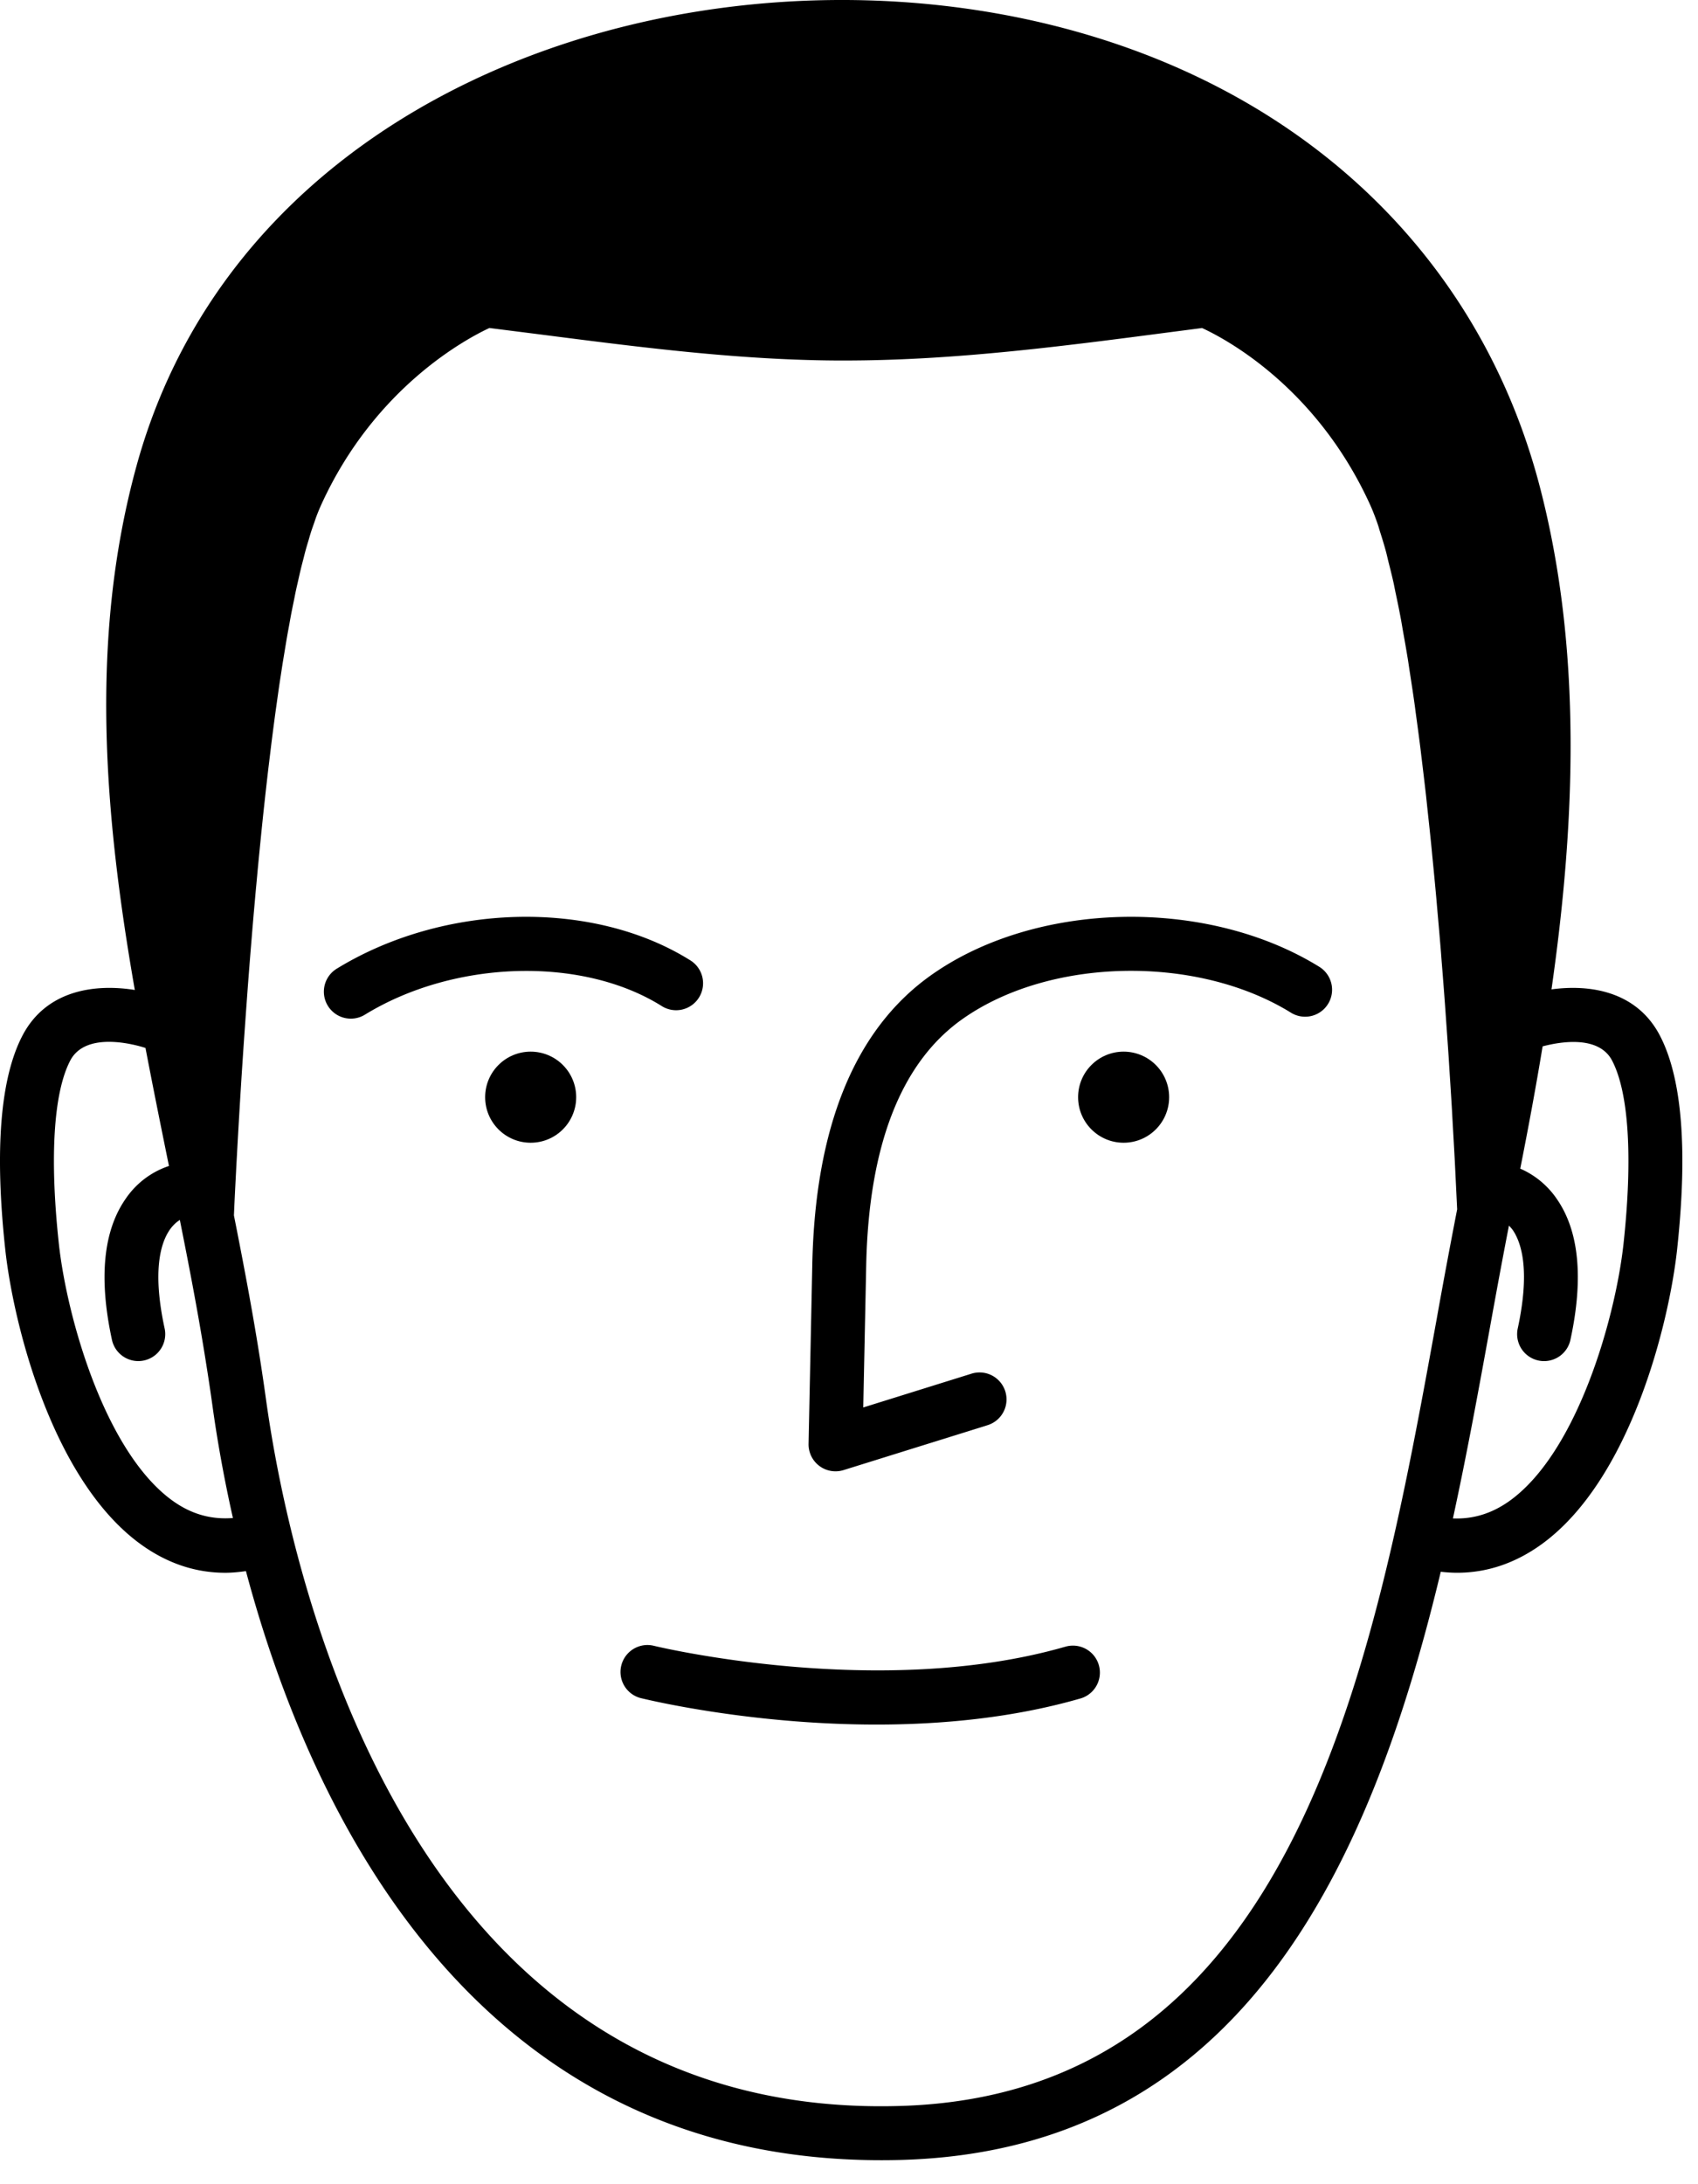 <svg xmlns="http://www.w3.org/2000/svg" width="63" height="81" viewBox="0 0 63 81">
    <g fill="#000" fill-rule="evenodd">
        <path d="M24.534 37.298a1 1 0 1 0 1.057-1.697c-3.62-2.255-9.136-2.114-13.115.334a1 1 0 0 0 1.048 1.703c3.313-2.039 8.047-2.183 11.01-.34z"/>
        <circle cx="19.689" cy="40.689" r="1.689"/>
        <circle cx="41.689" cy="40.689" r="1.689"/>
        <path d="M48.93 35.842c-4.2-2.585-10.535-2.431-14.419.347-2.796 2.002-4.268 5.603-4.373 10.706L30 53.542a1 1 0 0 0 1.298.976l5.344-1.666a1 1 0 0 0-.596-1.91l-4.017 1.253.109-5.259c.091-4.437 1.281-7.506 3.537-9.12 3.224-2.307 8.7-2.429 12.208-.27a1 1 0 1 0 1.048-1.703zM39.516 61.07c-6.897 1.983-15.194-.02-15.276-.041a1 1 0 0 0-.48 1.941c.238.059 4.056.985 8.763.985 2.402 0 5.038-.242 7.545-.962a1 1 0 1 0-.552-1.922z"/>
        <path fill-rule="nonzero" d="M61.59 38.411c-.86-1.656-2.601-1.914-4.026-1.72.877-6.118 1.154-12.552-.431-18.633C54.878 9.408 48.218 3.151 38.86.891 25.645-2.3 8.965 3.061 5.062 17.29c-1.761 6.423-1.185 12.97-.06 19.423-1.448-.232-3.28-.017-4.172 1.698-.82 1.577-1.034 4.242-.635 7.923.296 2.73 1.724 8.526 5.01 10.922.978.712 2.034 1.07 3.153 1.07.252 0 .509-.026.767-.062 2.363 8.85 8.416 21.848 23.568 21.846.234 0 .472-.003.71-.009 12.714-.335 17.47-11.036 20.053-21.813.204.023.406.037.606.037 1.119 0 2.175-.358 3.153-1.07 3.287-2.396 4.714-8.192 5.01-10.921.399-3.68.185-6.346-.635-7.923zM6.383 55.639c-2.506-1.827-3.906-6.81-4.2-9.52-.345-3.19-.196-5.599.421-6.784.58-1.118 2.438-.587 2.794-.472.265 1.388.544 2.77.824 4.146l.047.231a3.133 3.133 0 0 0-1.605 1.214c-.83 1.187-1.004 2.941-.515 5.212a1 1 0 1 0 1.955-.42c-.446-2.072-.156-3.1.166-3.598.133-.205.281-.33.403-.407l.02.103c.29 1.448.622 3.158.898 4.865.105.647.205 1.296.295 1.946.146 1.053.383 2.483.756 4.14-.805.064-1.55-.14-2.259-.656zM33.35 78.1c-18.36.51-22.615-19.947-23.483-26.22a85.264 85.264 0 0 0-.301-1.992c-.275-1.692-.601-3.377-.887-4.817l.002-.036.009-.199.005-.12a133.658 133.658 0 0 1 .038-.778l.003-.062.022-.418.01-.21.024-.424.01-.187.027-.485.014-.245a359.694 359.694 0 0 1 .13-2.148l.022-.331.038-.567.025-.364.04-.567.03-.419.039-.539.036-.49a275.034 275.034 0 0 1 .123-1.552l.04-.486.048-.567.045-.503c.016-.182.032-.364.05-.548l.051-.557.048-.502.058-.584.049-.49.06-.575.054-.494c.02-.189.042-.376.063-.564l.057-.497.067-.553.059-.486.072-.559.061-.462.076-.543.064-.453c.026-.178.053-.352.08-.527.022-.145.044-.291.067-.433l.085-.513c.023-.138.045-.277.069-.412.029-.169.06-.33.09-.494.023-.129.046-.26.07-.385.031-.16.063-.313.095-.469.024-.12.048-.245.073-.363.032-.148.065-.288.097-.43.026-.115.052-.234.079-.345.033-.141.068-.272.103-.406.026-.102.052-.21.079-.308.037-.136.075-.261.114-.39.025-.085.05-.176.076-.257.044-.141.09-.269.136-.398.02-.058.04-.122.06-.177a7.67 7.67 0 0 1 .205-.498c1.978-4.327 5.364-6.134 6.232-6.538l1.874.237c3.816.49 7.776 1.007 11.668.967 3.922-.028 7.887-.548 11.722-1.05l1.178-.153c.874.402 4.237 2.184 6.227 6.537.105.23.208.495.308.792.022.066.043.148.065.216.077.243.155.49.23.771.028.106.055.233.083.344.067.266.134.529.199.822l.063.315c.07.326.138.654.204 1.009.026.14.05.295.076.439.06.336.12.67.178 1.027.025.154.048.323.073.481.056.366.113.729.167 1.112.02.134.037.277.055.413.058.423.116.848.171 1.29.015.116.028.24.043.357.057.47.114.943.169 1.43l.043.41c.052.479.104.959.153 1.449.015.14.027.286.041.428.049.494.097.99.142 1.492l.03.349c.047.531.094 1.064.138 1.6l.031.41c.042.518.083 1.037.121 1.558l.032.456c.036.507.072 1.014.106 1.52l.026.422c.033.51.066 1.021.096 1.527l.028.512c.027.472.054.945.079 1.41l.027.554.06 1.231a266.744 266.744 0 0 0-.758 4.06c-2.33 12.833-5.23 28.806-19.956 29.192zM60.237 46.12c-.294 2.71-1.693 7.692-4.2 9.52-.672.488-1.375.701-2.13.67.525-2.415.96-4.802 1.367-7.044.24-1.324.474-2.599.712-3.815.055.058.11.117.164.198.321.498.611 1.526.166 3.598a1 1 0 1 0 1.955.42c.488-2.27.315-4.025-.515-5.212a3.167 3.167 0 0 0-1.351-1.116c.293-1.479.576-2.994.83-4.535.615-.162 2.08-.433 2.58.532.617 1.185.767 3.595.422 6.784z"/>
    </g>
</svg>
